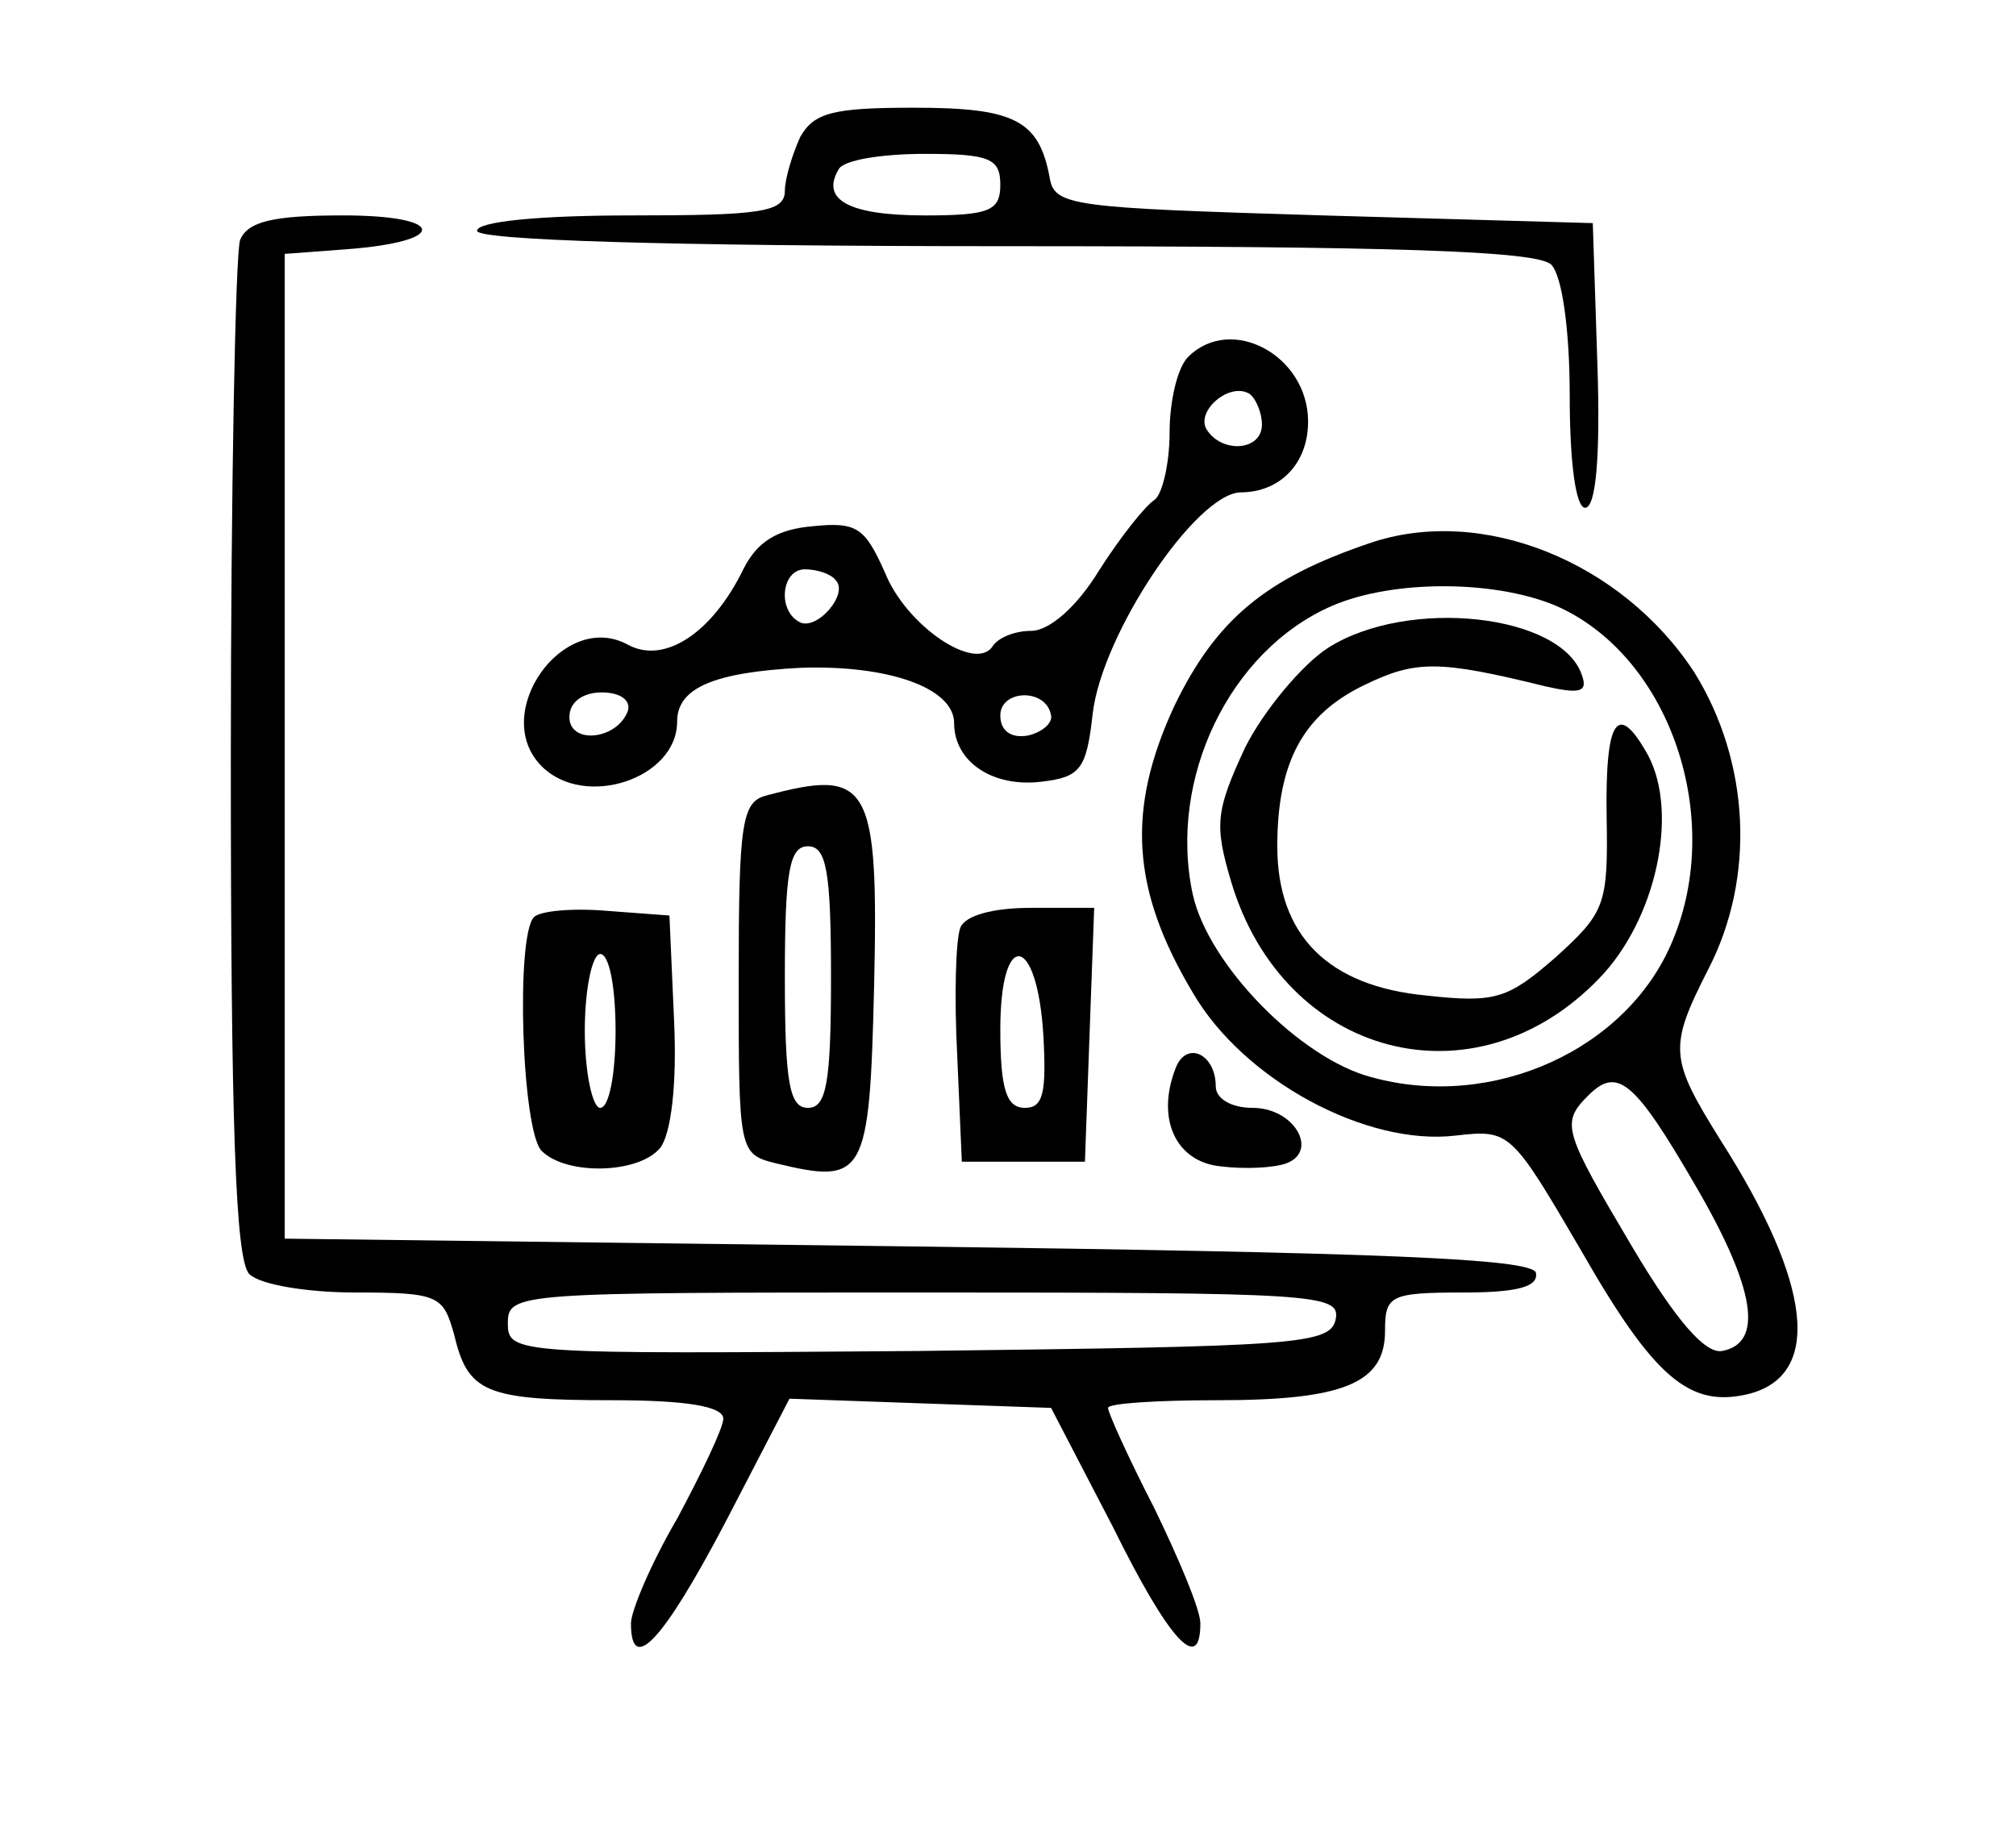 <svg width="96" height="88" viewBox="0 0 96 88" fill="none" xmlns="http://www.w3.org/2000/svg">
<path d="M38.107 6.522C37.74 7.328 37.374 8.501 37.374 9.087C37.374 10.113 36.202 10.26 30.046 10.26C25.649 10.26 22.718 10.553 22.718 10.992C22.718 11.432 31.585 11.725 47.853 11.725C66.394 11.725 73.209 11.945 73.869 12.605C74.382 13.118 74.748 15.682 74.748 18.834C74.748 22.058 75.041 24.183 75.481 24.183C75.994 24.183 76.214 21.765 76.067 17.368L75.847 10.626L63.023 10.26C50.931 9.893 50.199 9.82 49.979 8.428C49.466 5.716 48.293 5.13 43.53 5.13C39.719 5.13 38.766 5.35 38.107 6.522ZM47.634 8.794C47.634 10.04 47.121 10.26 44.043 10.26C40.452 10.26 39.059 9.527 39.939 8.061C40.159 7.621 41.991 7.328 44.043 7.328C47.121 7.328 47.634 7.548 47.634 8.794Z" fill="black"/>
<path d="M11.432 11.432C11.212 12.092 10.992 23.23 10.992 36.202C10.992 53.569 11.212 60.018 11.872 60.678C12.385 61.191 14.656 61.557 16.928 61.557C20.886 61.557 21.105 61.704 21.618 63.536C22.278 66.321 23.084 66.687 29.166 66.687C32.684 66.687 34.443 66.98 34.443 67.566C34.443 68.006 33.417 70.131 32.244 72.33C30.998 74.455 30.046 76.727 30.046 77.313C30.046 79.805 31.585 78.119 34.516 72.55L37.594 66.614L43.823 66.834L50.052 67.053L52.983 72.696C55.695 78.192 57.16 79.731 57.16 77.313C57.16 76.653 56.134 74.235 54.962 71.817C53.716 69.398 52.763 67.273 52.763 67.053C52.763 66.834 55.108 66.687 57.966 66.687C63.976 66.687 65.954 65.881 65.954 63.389C65.954 61.704 66.174 61.557 69.692 61.557C72.33 61.557 73.282 61.264 73.136 60.605C72.843 59.945 65.954 59.652 43.163 59.359L13.557 58.992V35.542V12.092L16.489 11.872C21.398 11.505 21.252 10.259 16.342 10.259C12.971 10.259 11.799 10.553 11.432 11.432ZM63.609 62.803C63.389 64.049 61.777 64.122 43.75 64.342C24.55 64.489 24.183 64.489 24.183 63.023C24.183 61.557 24.623 61.557 44.043 61.557C62.51 61.557 63.829 61.63 63.609 62.803Z" fill="black"/>
<path d="M56.574 17.002C56.061 17.515 55.695 19.127 55.695 20.592C55.695 22.131 55.328 23.597 54.962 23.817C54.522 24.11 53.35 25.576 52.324 27.188C51.298 28.873 49.979 30.046 49.099 30.046C48.366 30.046 47.56 30.339 47.267 30.779C46.461 32.024 43.163 29.826 42.137 27.261C41.185 25.136 40.818 24.843 38.693 25.063C37.008 25.209 36.055 25.795 35.395 27.114C33.93 30.119 31.658 31.658 29.899 30.705C26.821 29.02 23.304 34.003 25.795 36.495C27.847 38.547 32.244 37.081 32.244 34.369C32.244 32.757 34.003 32.024 38.107 31.805C42.284 31.658 45.435 32.757 45.435 34.443C45.435 36.275 47.267 37.521 49.612 37.227C51.444 37.008 51.737 36.641 52.031 34.003C52.47 30.192 56.941 23.524 59.066 23.45C60.971 23.45 62.29 22.058 62.29 20.079C62.29 16.928 58.626 14.95 56.574 17.002ZM60.092 20.226C60.092 21.472 58.186 21.618 57.453 20.446C56.941 19.566 58.553 18.174 59.505 18.76C59.798 18.98 60.092 19.64 60.092 20.226ZM39.792 27.628C40.452 28.287 38.84 30.119 38.034 29.606C37.008 29.02 37.227 27.114 38.327 27.114C38.913 27.114 39.572 27.334 39.792 27.628ZM29.899 33.856C29.386 35.249 27.114 35.469 27.114 34.15C27.114 33.417 27.774 32.977 28.653 32.977C29.533 32.977 30.046 33.343 29.899 33.856ZM50.052 34.076C50.125 34.443 49.612 34.882 48.953 35.029C48.147 35.176 47.634 34.809 47.634 34.076C47.634 32.831 49.832 32.757 50.052 34.076Z" fill="black"/>
<path d="M65.221 25.869C60.238 27.554 57.893 29.533 55.914 33.637C53.643 38.547 53.863 42.357 56.794 47.267C59.212 51.444 65.075 54.595 69.325 54.082C71.89 53.789 71.963 53.863 75.261 59.505C78.779 65.661 80.464 67.053 83.249 66.394C86.766 65.514 86.327 61.191 81.93 54.302C79.511 50.418 79.438 49.905 81.344 46.168C83.615 41.771 83.322 36.275 80.684 32.024C77.24 26.748 70.571 24.037 65.221 25.869ZM74.308 28.947C79.585 31.438 82.076 38.986 79.658 44.776C77.533 49.979 71.084 52.91 65.295 51.298C61.924 50.418 57.527 45.948 56.794 42.577C55.621 37.081 58.553 30.998 63.389 28.873C66.394 27.554 71.45 27.628 74.308 28.947ZM80.757 56.501C83.615 61.411 83.982 63.975 82.003 64.342C81.197 64.489 79.805 62.876 77.753 59.432C74.455 53.863 74.308 53.496 75.627 52.177C77.02 50.785 77.826 51.444 80.757 56.501Z" fill="black"/>
<path d="M63.243 30.852C61.997 31.658 60.165 33.856 59.285 35.615C57.893 38.62 57.82 39.279 58.626 41.991C61.118 50.345 70.205 52.763 76.141 46.608C78.852 43.823 79.951 38.766 78.486 35.982C77.02 33.343 76.434 34.223 76.507 38.913C76.58 43.09 76.434 43.456 74.089 45.582C71.817 47.56 71.231 47.78 67.933 47.414C63.243 46.974 60.824 44.556 60.824 40.305C60.824 36.275 62.07 34.003 65.001 32.611C67.42 31.438 68.519 31.438 73.576 32.684C75.188 33.05 75.627 32.977 75.334 32.171C74.382 29.24 67.053 28.434 63.243 30.852Z" fill="black"/>
<path d="M36.495 37.887C35.322 38.18 35.176 39.206 35.176 46.608C35.176 54.815 35.176 54.962 36.934 55.401C41.185 56.428 41.405 56.061 41.624 46.974C41.844 37.301 41.405 36.568 36.495 37.887ZM39.572 46.534C39.572 51.591 39.353 52.763 38.473 52.763C37.594 52.763 37.374 51.591 37.374 46.534C37.374 41.478 37.594 40.305 38.473 40.305C39.353 40.305 39.572 41.478 39.572 46.534Z" fill="black"/>
<path d="M25.429 43.676C24.55 44.556 24.843 53.863 25.795 54.815C26.968 55.988 30.412 55.914 31.438 54.669C31.951 54.009 32.244 51.664 32.098 48.586L31.878 43.603L28.947 43.383C27.261 43.237 25.722 43.383 25.429 43.676ZM29.313 49.099C29.313 51.078 29.02 52.763 28.58 52.763C28.214 52.763 27.847 51.078 27.847 49.099C27.847 47.047 28.214 45.435 28.58 45.435C29.02 45.435 29.313 47.047 29.313 49.099Z" fill="black"/>
<path d="M45.728 44.189C45.508 44.776 45.435 47.487 45.582 50.272L45.801 55.328H48.733H51.664L51.884 49.246L52.104 43.237H49.099C47.267 43.237 45.948 43.603 45.728 44.189ZM49.685 49.319C49.832 52.031 49.685 52.763 48.806 52.763C47.927 52.763 47.634 51.884 47.634 49.026C47.634 44.189 49.392 44.482 49.685 49.319Z" fill="black"/>
<path d="M55.988 50.858C55.035 53.276 55.988 55.328 58.113 55.548C59.285 55.695 60.678 55.621 61.264 55.402C62.803 54.815 61.63 52.763 59.652 52.763C58.626 52.763 57.893 52.324 57.893 51.737C57.893 50.199 56.501 49.539 55.988 50.858Z" fill="black"/>
</svg>
